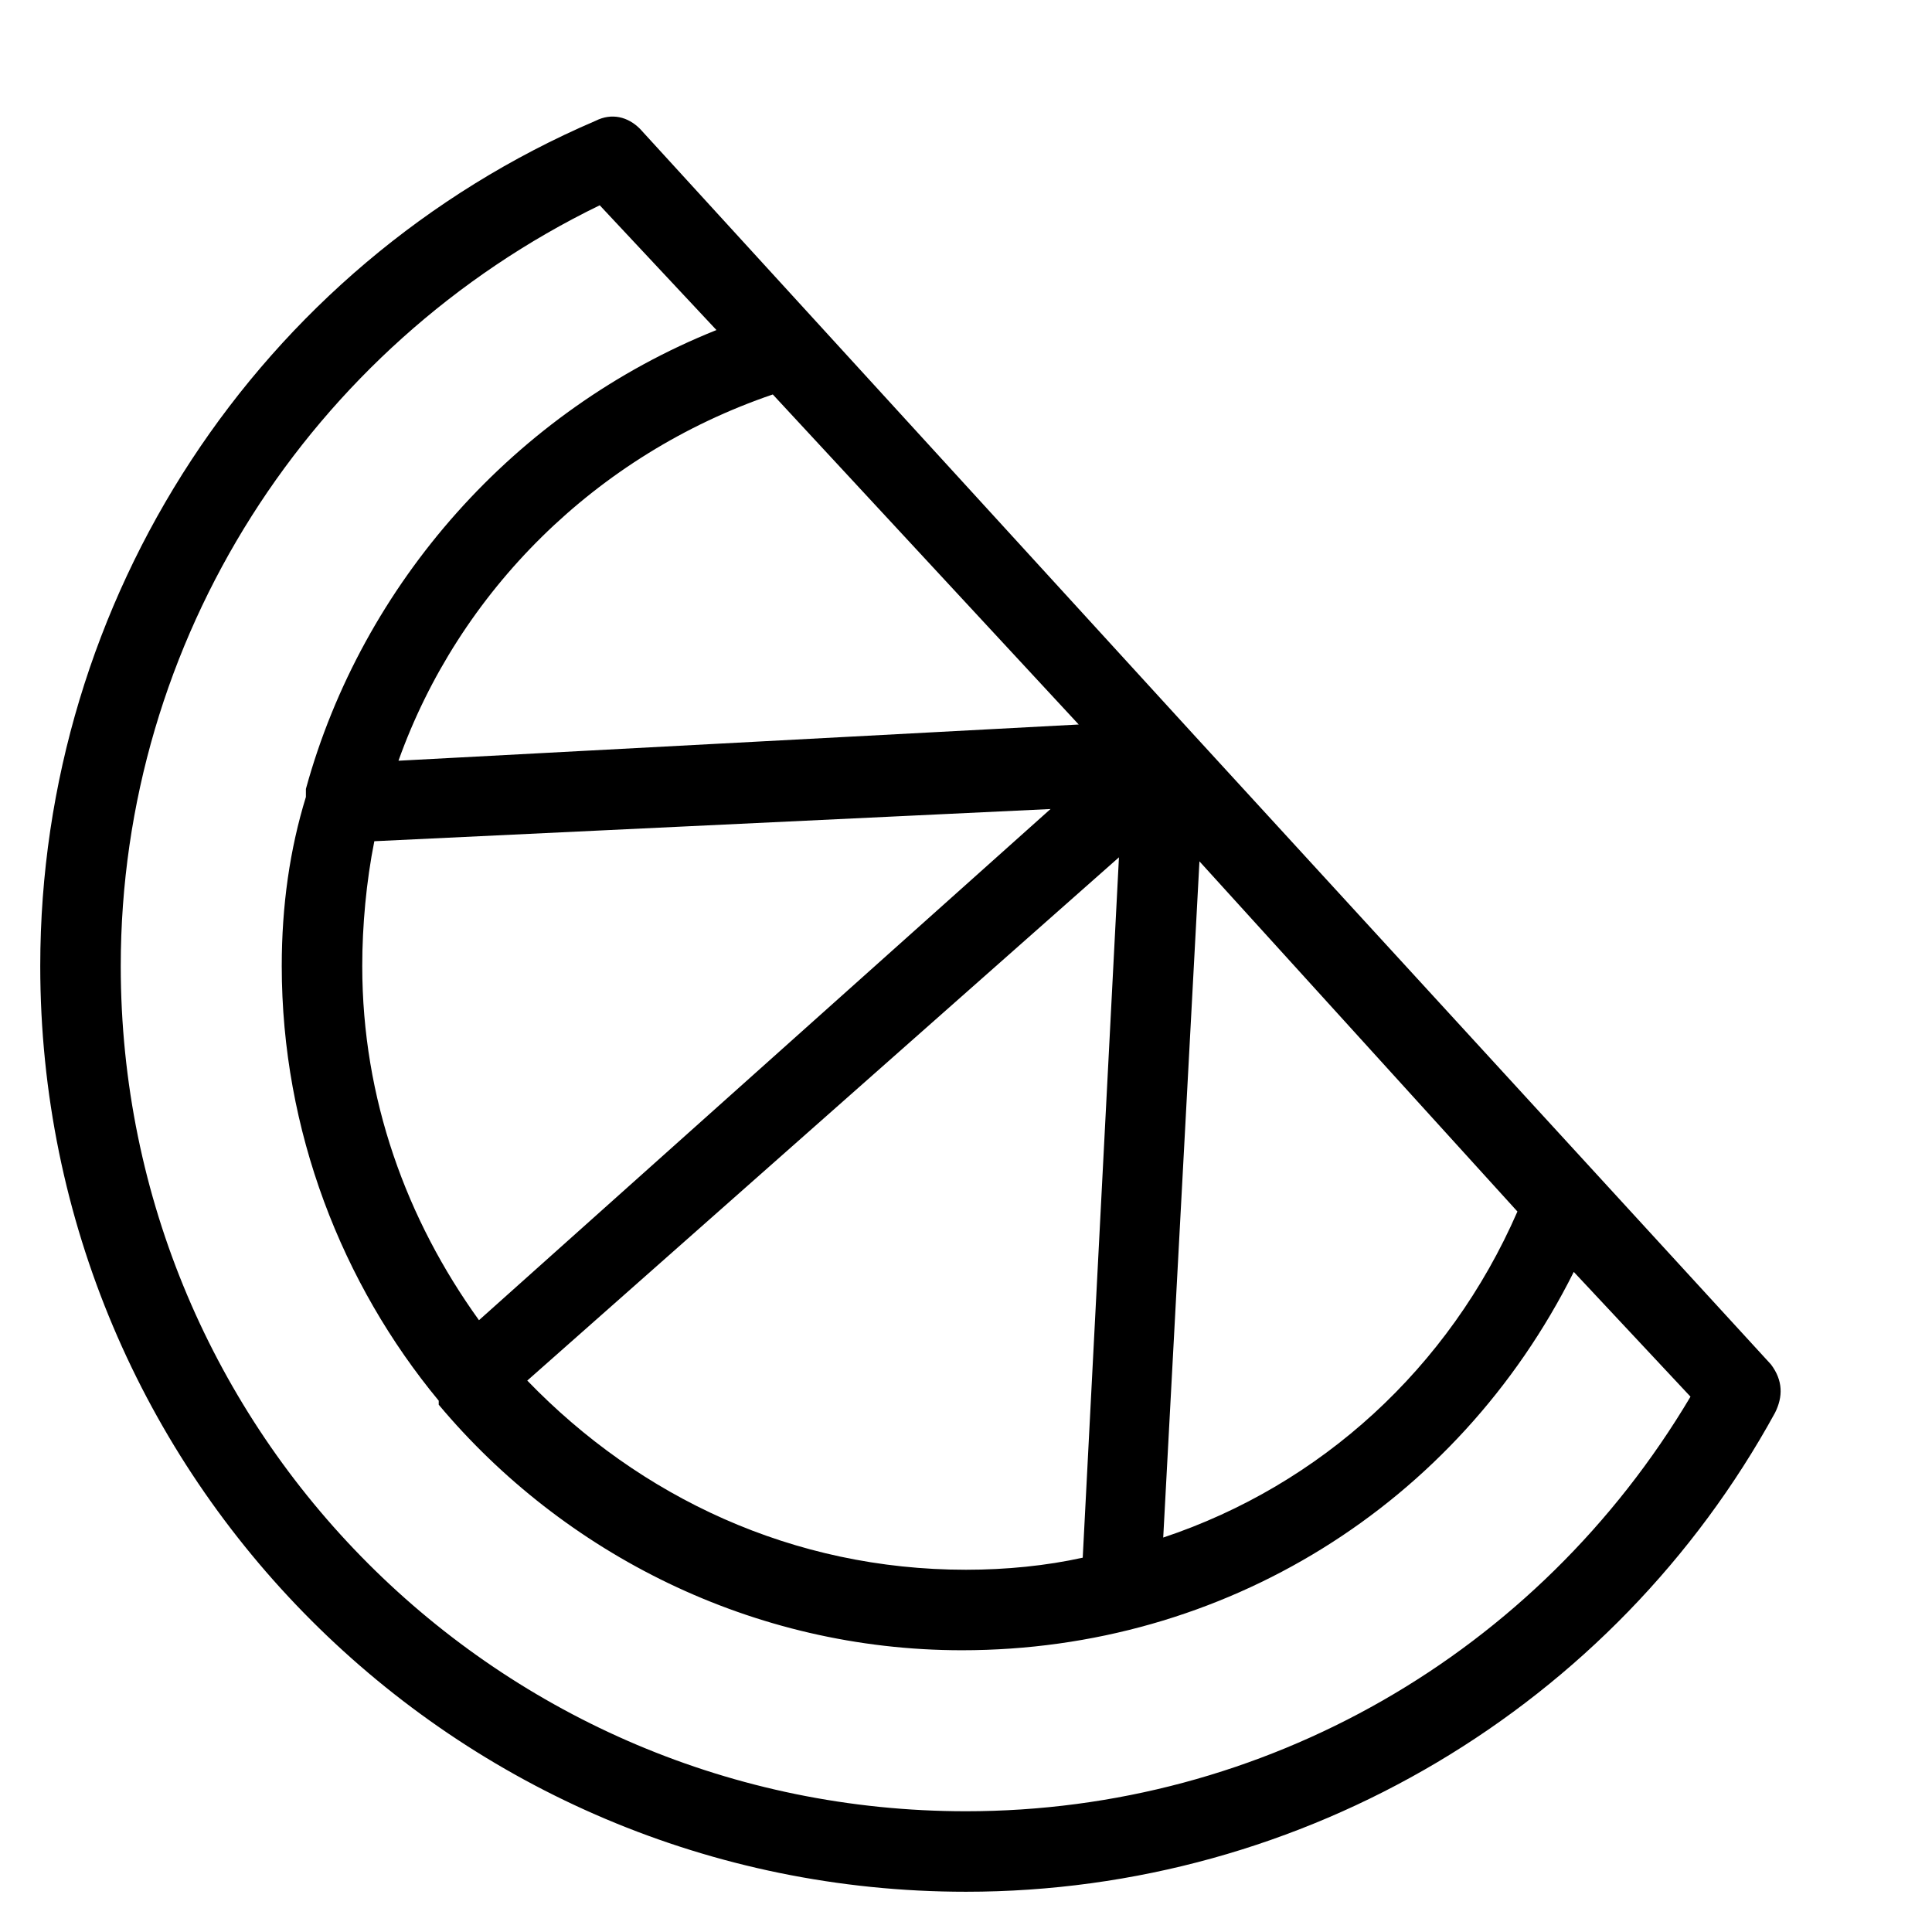 <?xml version="1.0" encoding="utf-8"?>
<!-- Generator: Adobe Illustrator 19.1.0, SVG Export Plug-In . SVG Version: 6.00 Build 0)  -->
<!DOCTYPE svg PUBLIC "-//W3C//DTD SVG 1.1//EN" "http://www.w3.org/Graphics/SVG/1.1/DTD/svg11.dtd">
<svg version="1.1" id="Layer_1" xmlns="http://www.w3.org/2000/svg" xmlns:xlink="http://www.w3.org/1999/xlink" x="0px" y="0px"
	 width="48px" height="48px" viewBox="0 0 48 48" enable-background="new 0 0 48 48" xml:space="preserve">
<path d="M24,47c8.4,0,16.1-4.6,20.1-11.9c0.2-0.4,0.2-0.8-0.1-1.2L29.7,18.3c0,0,0,0,0,0c0,0,0,0,0,0L15.9,3.2
	c-0.3-0.3-0.7-0.4-1.1-0.2C6.4,6.6,1,14.9,1,24C1,36.7,11.3,47,24,47z M26.8,18L9.9,18.9c1.5-4.2,4.9-7.6,9.3-9.1L26.8,18z
	 M9.3,20.9l16.8-0.8L11.9,32.8C10.1,30.3,9,27.3,9,24C9,23,9.1,21.9,9.3,20.9z M27.8,21.3l-0.9,17.4C26,38.9,25,39,24,39
	c-4.3,0-8.1-1.8-10.9-4.7L27.8,21.3z M29.8,21.4l7.9,8.7c-1.7,3.9-4.9,6.8-8.8,8.1L29.8,21.4z M14.9,5.1l2.9,3.1
	c-5,2-8.8,6.3-10.2,11.4c0,0,0,0.1,0,0.2C7.2,21.1,7,22.5,7,24c0,4.1,1.5,7.9,3.9,10.8c0,0,0,0,0,0.1c0,0,0,0,0,0
	c3.1,3.7,7.8,6.1,13,6.1c6.5,0,12.3-3.6,15.2-9.4l2.9,3.1C38.2,41.1,31.4,45,24,45C12.4,45,3,35.6,3,24C3,15.9,7.7,8.6,14.9,5.1z"/>
</svg>
